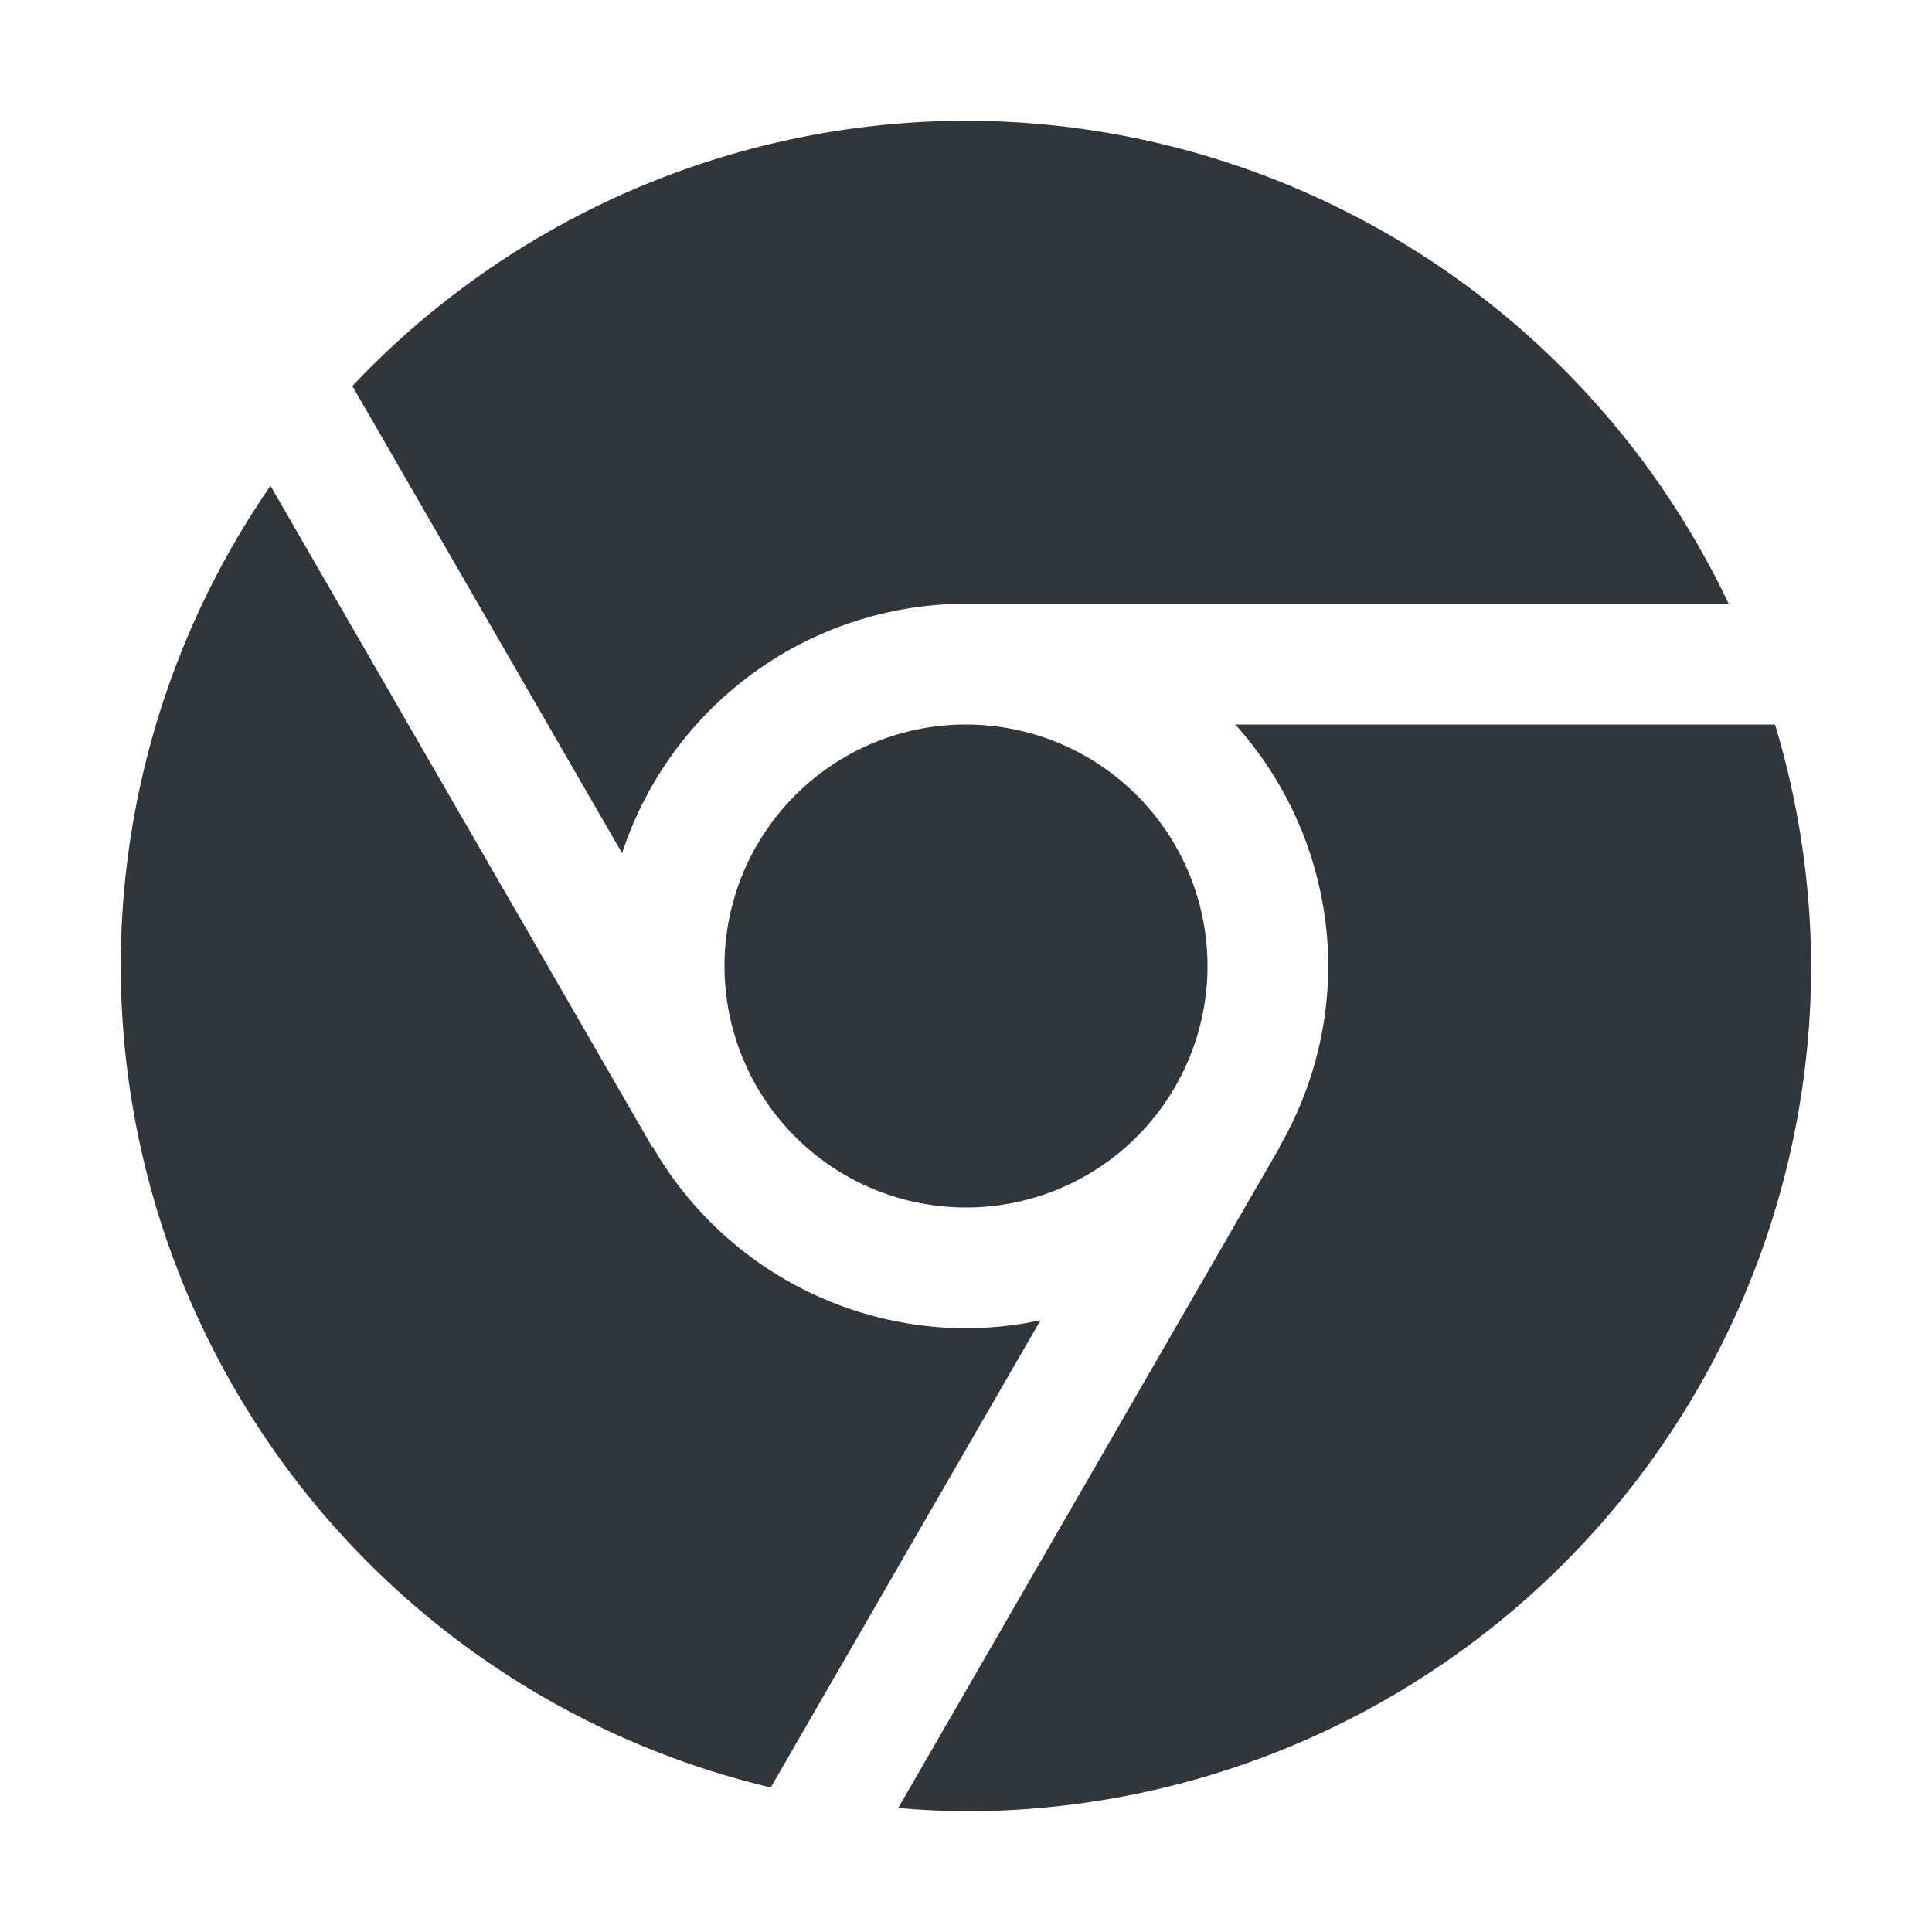 <svg height="16" width="16" xmlns="http://www.w3.org/2000/svg"><path d="m8 1a7 7 0 0 0 -5.082 2.197l2.234 3.869a3 3 0 0 1 2.848-2.066h6.316a7 7 0 0 0 -6.316-4zm-5.76 3.023a7 7 0 0 0 -1.24 3.977 7 7 0 0 0 5.383 6.803l2.234-3.869a3 3 0 0 1 -.617.066 3 3 0 0 1 -2.594-1.502l-.004.002zm5.76 1.977a2 2 0 0 0 -2 2 2 2 0 0 0 2 2 2 2 0 0 0 2-2 2 2 0 0 0 -2-2zm2.23 0a3 3 0 0 1  .77 2 3 3 0 0 1 -.404 1.498l.002.002-3.159 5.473a7 7 0 0 0  .56.027 7 7 0 0 0 7-7 7 7 0 0 0 -.299-2z" fill="#31363b"/></svg>